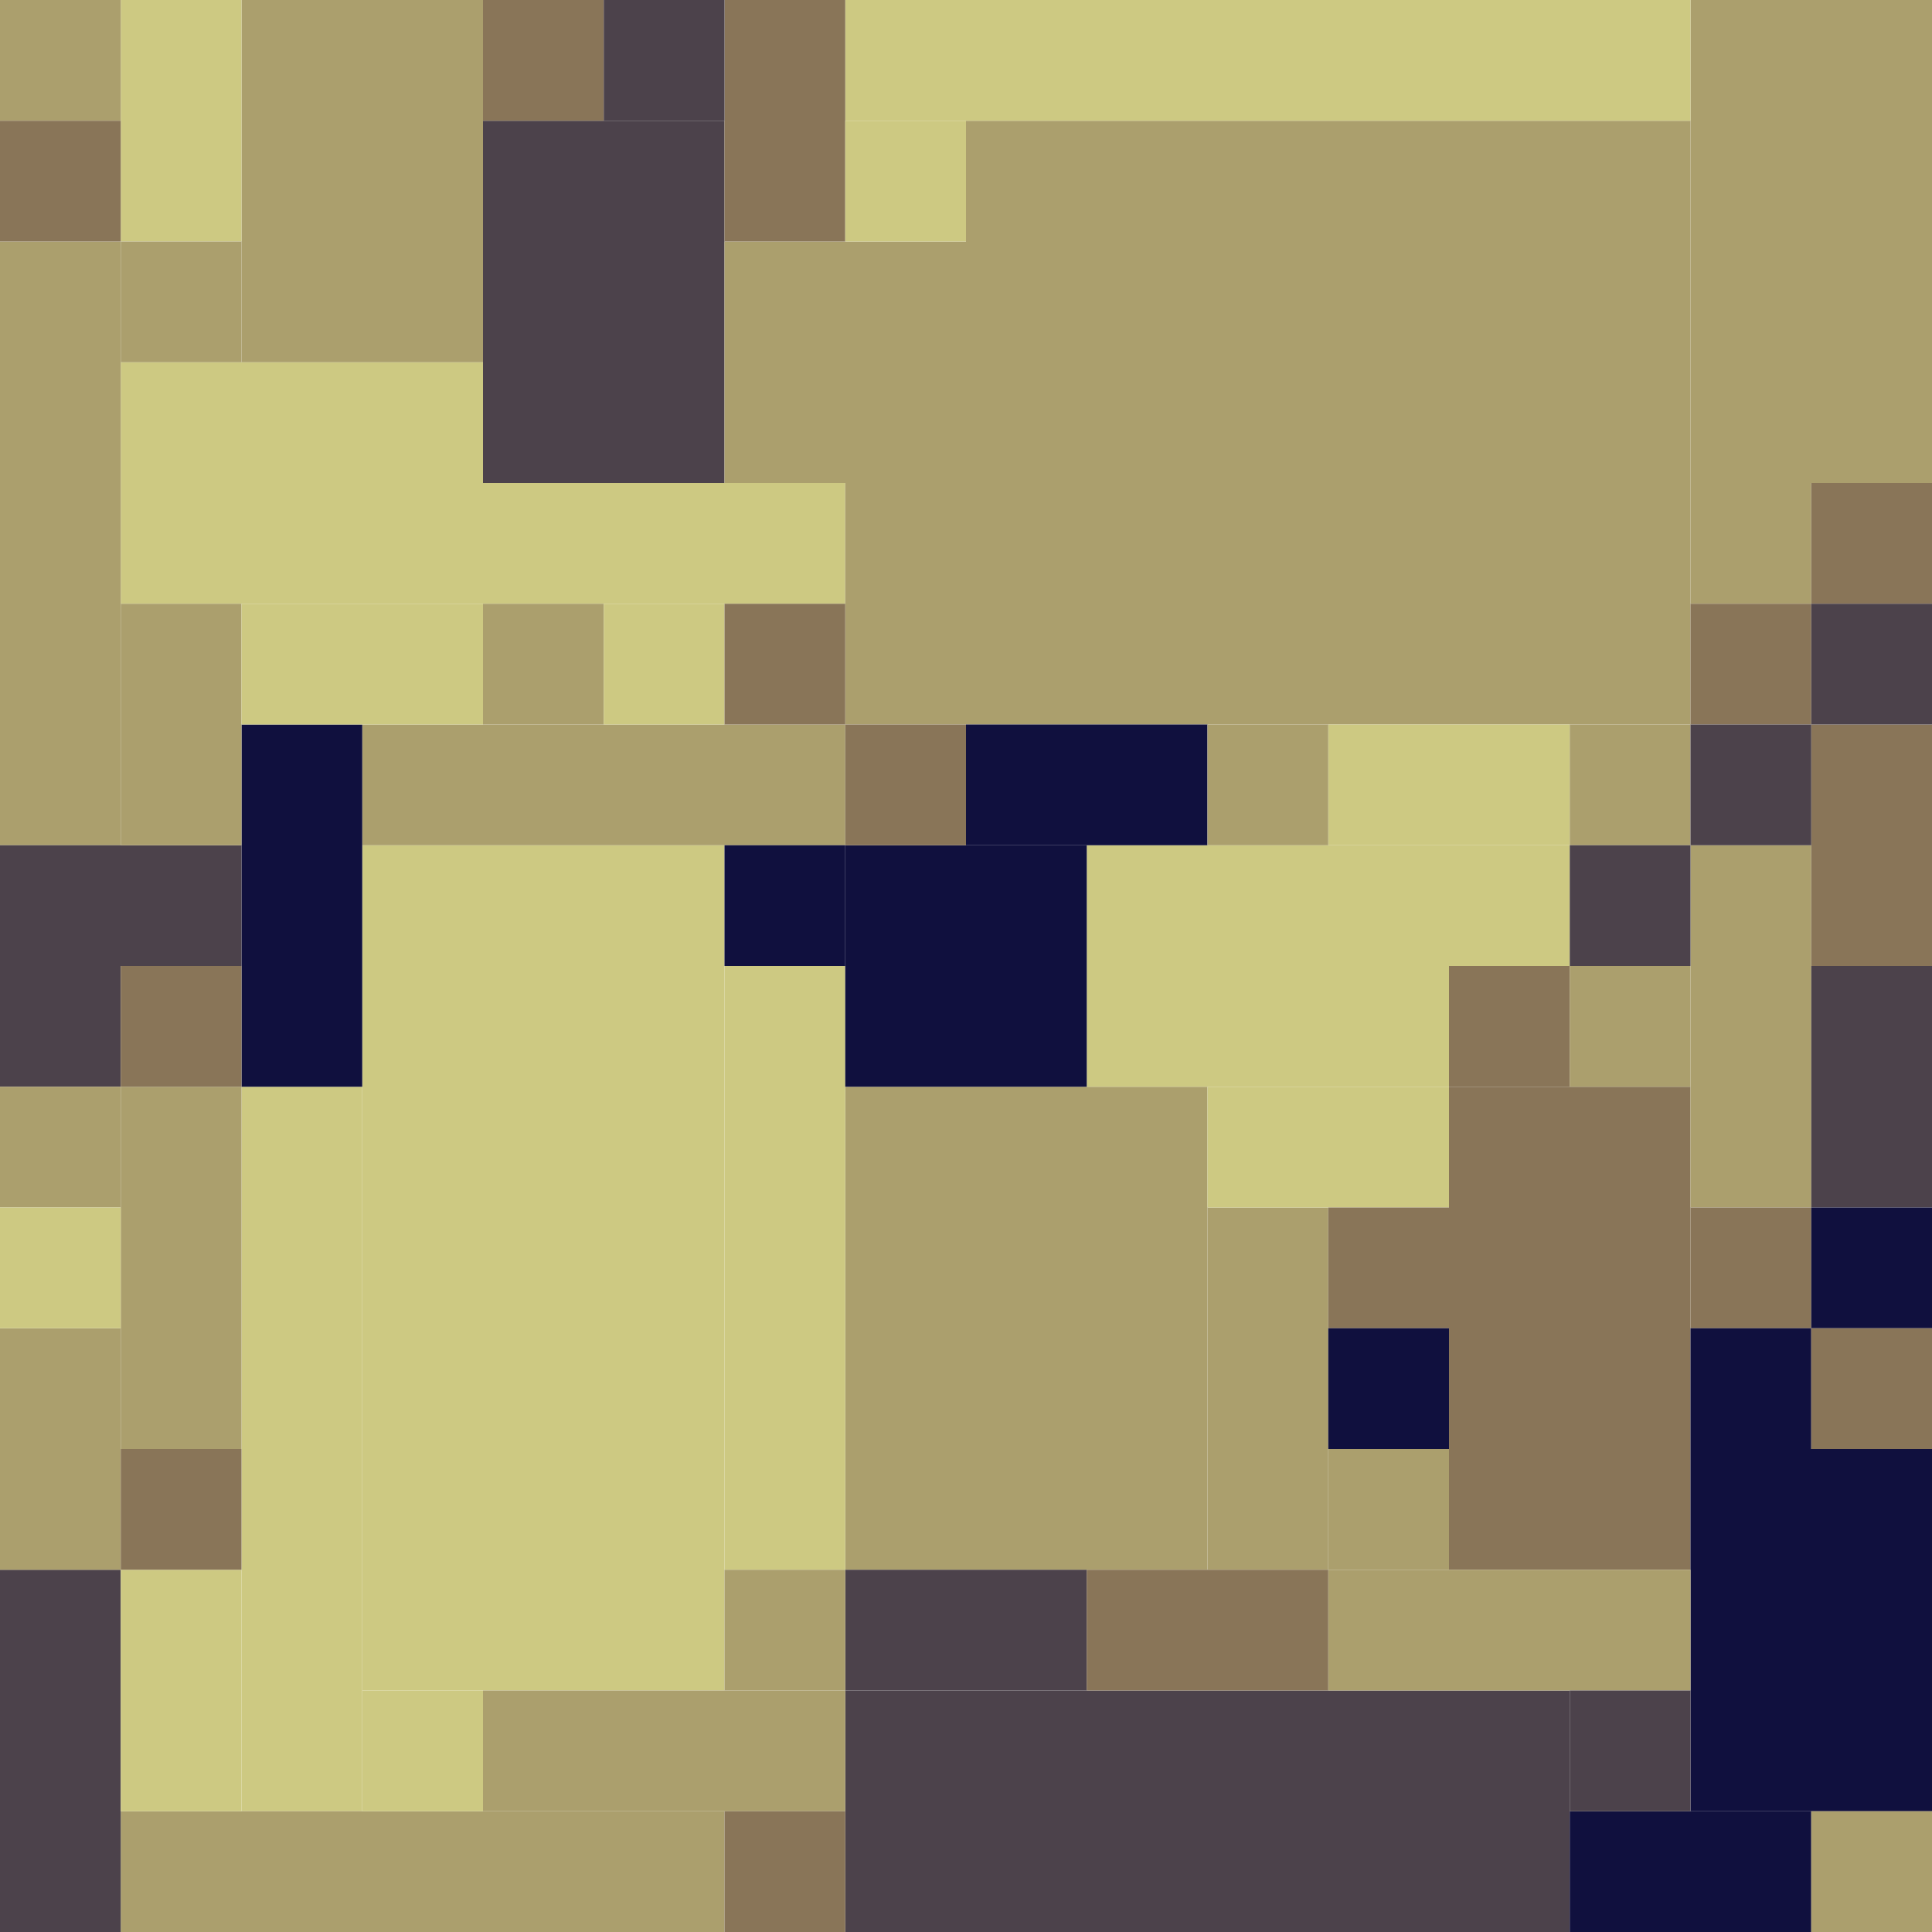 <!-- Created with Inkscape (http://www.inkscape.org/) --><svg xmlns:inkscape="http://www.inkscape.org/namespaces/inkscape" xmlns:sodipodi="http://sodipodi.sourceforge.net/DTD/sodipodi-0.dtd" xmlns="http://www.w3.org/2000/svg" xmlns:svg="http://www.w3.org/2000/svg" width="32" height="32" viewBox="0 0 32 32" version="1.1" id="svg1" inkscape:version="1.3 (0e150ed6c4, 2023-07-21)" sodipodi:docname="PLANTILLA.svg">
  <sodipodi:namedview id="namedview1" pagecolor="#b6b6b6" bordercolor="#666666" borderopacity="1.0" inkscape:showpageshadow="2" inkscape:pageopacity="0.0" inkscape:pagecheckerboard="true" inkscape:deskcolor="#d1d1d1" inkscape:document-units="px" showgrid="true" shape-rendering="crispEdges" inkscape:zoom="24.09375" inkscape:cx="16" inkscape:cy="16" inkscape:window-width="1920" inkscape:window-height="1009" inkscape:window-x="1912" inkscape:window-y="-8" inkscape:window-maximized="1" inkscape:current-layer="layer1">
    <inkscape:grid id="grid1" units="px" originx="0" originy="0" spacingx="1" spacingy="1" empcolor="#0099e5" empopacity="0.302" color="#0099e5" opacity="0.149" empspacing="4" dotted="false" gridanglex="30" gridanglez="30" visible="true"/>
  </sodipodi:namedview>
  <defs id="defs1"/>
  <g inkscape:label="Capa 1" inkscape:groupmode="layer" id="layer1"/>
<g inkscape:groupmode="layer" inkscape:label="Capa 1"><rect x="16" y="2" width="12" height="10" style="fill:#ab9f6d"/><rect x="6" y="14" width="6" height="14" style="fill:#cdc982"/><rect x="14" y="18" width="6" height="8" style="fill:#ab9f6d"/><rect x="14" y="28" width="12" height="4" style="fill:#4c424b"/><rect x="24" y="18" width="4" height="8" style="fill:#897558"/><rect x="28" y="0" width="4" height="8" style="fill:#ab9f6d"/><rect x="14" y="0" width="14" height="2" style="fill:#cdc982"/><rect x="2" y="6" width="6" height="4" style="fill:#cdc982"/><rect x="4" y="0" width="4" height="6" style="fill:#ab9f6d"/><rect x="4" y="18" width="2" height="12" style="fill:#cdc982"/><rect x="8" y="2" width="4" height="6" style="fill:#4c424b"/><rect x="18" y="14" width="6" height="4" style="fill:#cdc982"/><rect x="28" y="24" width="4" height="6" style="fill:#10103e"/><rect x="0" y="4" width="2" height="10" style="fill:#ab9f6d"/><rect x="2" y="30" width="10" height="2" style="fill:#ab9f6d"/><rect x="12" y="16" width="2" height="10" style="fill:#cdc982"/><rect x="6" y="12" width="8" height="2" style="fill:#ab9f6d"/><rect x="12" y="4" width="4" height="4" style="fill:#ab9f6d"/><rect x="14" y="14" width="4" height="4" style="fill:#10103e"/><rect x="0" y="26" width="2" height="6" style="fill:#4c424b"/><rect x="2" y="18" width="2" height="6" style="fill:#ab9f6d"/><rect x="4" y="12" width="2" height="6" style="fill:#10103e"/><rect x="8" y="8" width="6" height="2" style="fill:#cdc982"/><rect x="8" y="28" width="6" height="2" style="fill:#ab9f6d"/><rect x="20" y="20" width="2" height="6" style="fill:#ab9f6d"/><rect x="22" y="26" width="6" height="2" style="fill:#ab9f6d"/><rect x="28" y="14" width="2" height="6" style="fill:#ab9f6d"/><rect x="0" y="14" width="4" height="2" style="fill:#4c424b"/><rect x="0" y="22" width="2" height="4" style="fill:#ab9f6d"/><rect x="2" y="0" width="2" height="4" style="fill:#cdc982"/><rect x="2" y="10" width="2" height="4" style="fill:#ab9f6d"/><rect x="2" y="26" width="2" height="4" style="fill:#cdc982"/><rect x="4" y="10" width="4" height="2" style="fill:#cdc982"/><rect x="12" y="0" width="2" height="4" style="fill:#897558"/><rect x="14" y="8" width="2" height="4" style="fill:#ab9f6d"/><rect x="14" y="26" width="4" height="2" style="fill:#4c424b"/><rect x="16" y="12" width="4" height="2" style="fill:#10103e"/><rect x="18" y="26" width="4" height="2" style="fill:#897558"/><rect x="20" y="18" width="4" height="2" style="fill:#cdc982"/><rect x="22" y="12" width="4" height="2" style="fill:#cdc982"/><rect x="26" y="30" width="4" height="2" style="fill:#10103e"/><rect x="30" y="12" width="2" height="4" style="fill:#897558"/><rect x="30" y="16" width="2" height="4" style="fill:#4c424b"/><rect x="0" y="0" width="2" height="2" style="fill:#ab9f6d"/><rect x="0" y="2" width="2" height="2" style="fill:#897558"/><rect x="0" y="16" width="2" height="2" style="fill:#4c424b"/><rect x="0" y="18" width="2" height="2" style="fill:#ab9f6d"/><rect x="0" y="20" width="2" height="2" style="fill:#cdc982"/><rect x="2" y="4" width="2" height="2" style="fill:#ab9f6d"/><rect x="2" y="16" width="2" height="2" style="fill:#897558"/><rect x="2" y="24" width="2" height="2" style="fill:#897558"/><rect x="6" y="28" width="2" height="2" style="fill:#cdc982"/><rect x="8" y="0" width="2" height="2" style="fill:#897558"/><rect x="8" y="10" width="2" height="2" style="fill:#ab9f6d"/><rect x="10" y="0" width="2" height="2" style="fill:#4c424b"/><rect x="10" y="10" width="2" height="2" style="fill:#cdc982"/><rect x="12" y="10" width="2" height="2" style="fill:#897558"/><rect x="12" y="14" width="2" height="2" style="fill:#10103e"/><rect x="12" y="26" width="2" height="2" style="fill:#ab9f6d"/><rect x="12" y="30" width="2" height="2" style="fill:#897558"/><rect x="14" y="2" width="2" height="2" style="fill:#cdc982"/><rect x="14" y="12" width="2" height="2" style="fill:#897558"/><rect x="20" y="12" width="2" height="2" style="fill:#ab9f6d"/><rect x="22" y="20" width="2" height="2" style="fill:#897558"/><rect x="22" y="22" width="2" height="2" style="fill:#10103e"/><rect x="22" y="24" width="2" height="2" style="fill:#ab9f6d"/><rect x="24" y="14" width="2" height="2" style="fill:#cdc982"/><rect x="24" y="16" width="2" height="2" style="fill:#897558"/><rect x="26" y="12" width="2" height="2" style="fill:#ab9f6d"/><rect x="26" y="14" width="2" height="2" style="fill:#4c424b"/><rect x="26" y="16" width="2" height="2" style="fill:#ab9f6d"/><rect x="26" y="28" width="2" height="2" style="fill:#4c424b"/><rect x="28" y="8" width="2" height="2" style="fill:#ab9f6d"/><rect x="28" y="10" width="2" height="2" style="fill:#897558"/><rect x="28" y="12" width="2" height="2" style="fill:#4c424b"/><rect x="28" y="20" width="2" height="2" style="fill:#897558"/><rect x="28" y="22" width="2" height="2" style="fill:#10103e"/><rect x="30" y="8" width="2" height="2" style="fill:#897558"/><rect x="30" y="10" width="2" height="2" style="fill:#4c424b"/><rect x="30" y="20" width="2" height="2" style="fill:#10103e"/><rect x="30" y="22" width="2" height="2" style="fill:#897558"/><rect x="30" y="30" width="2" height="2" style="fill:#ab9f6d"/></g></svg>
